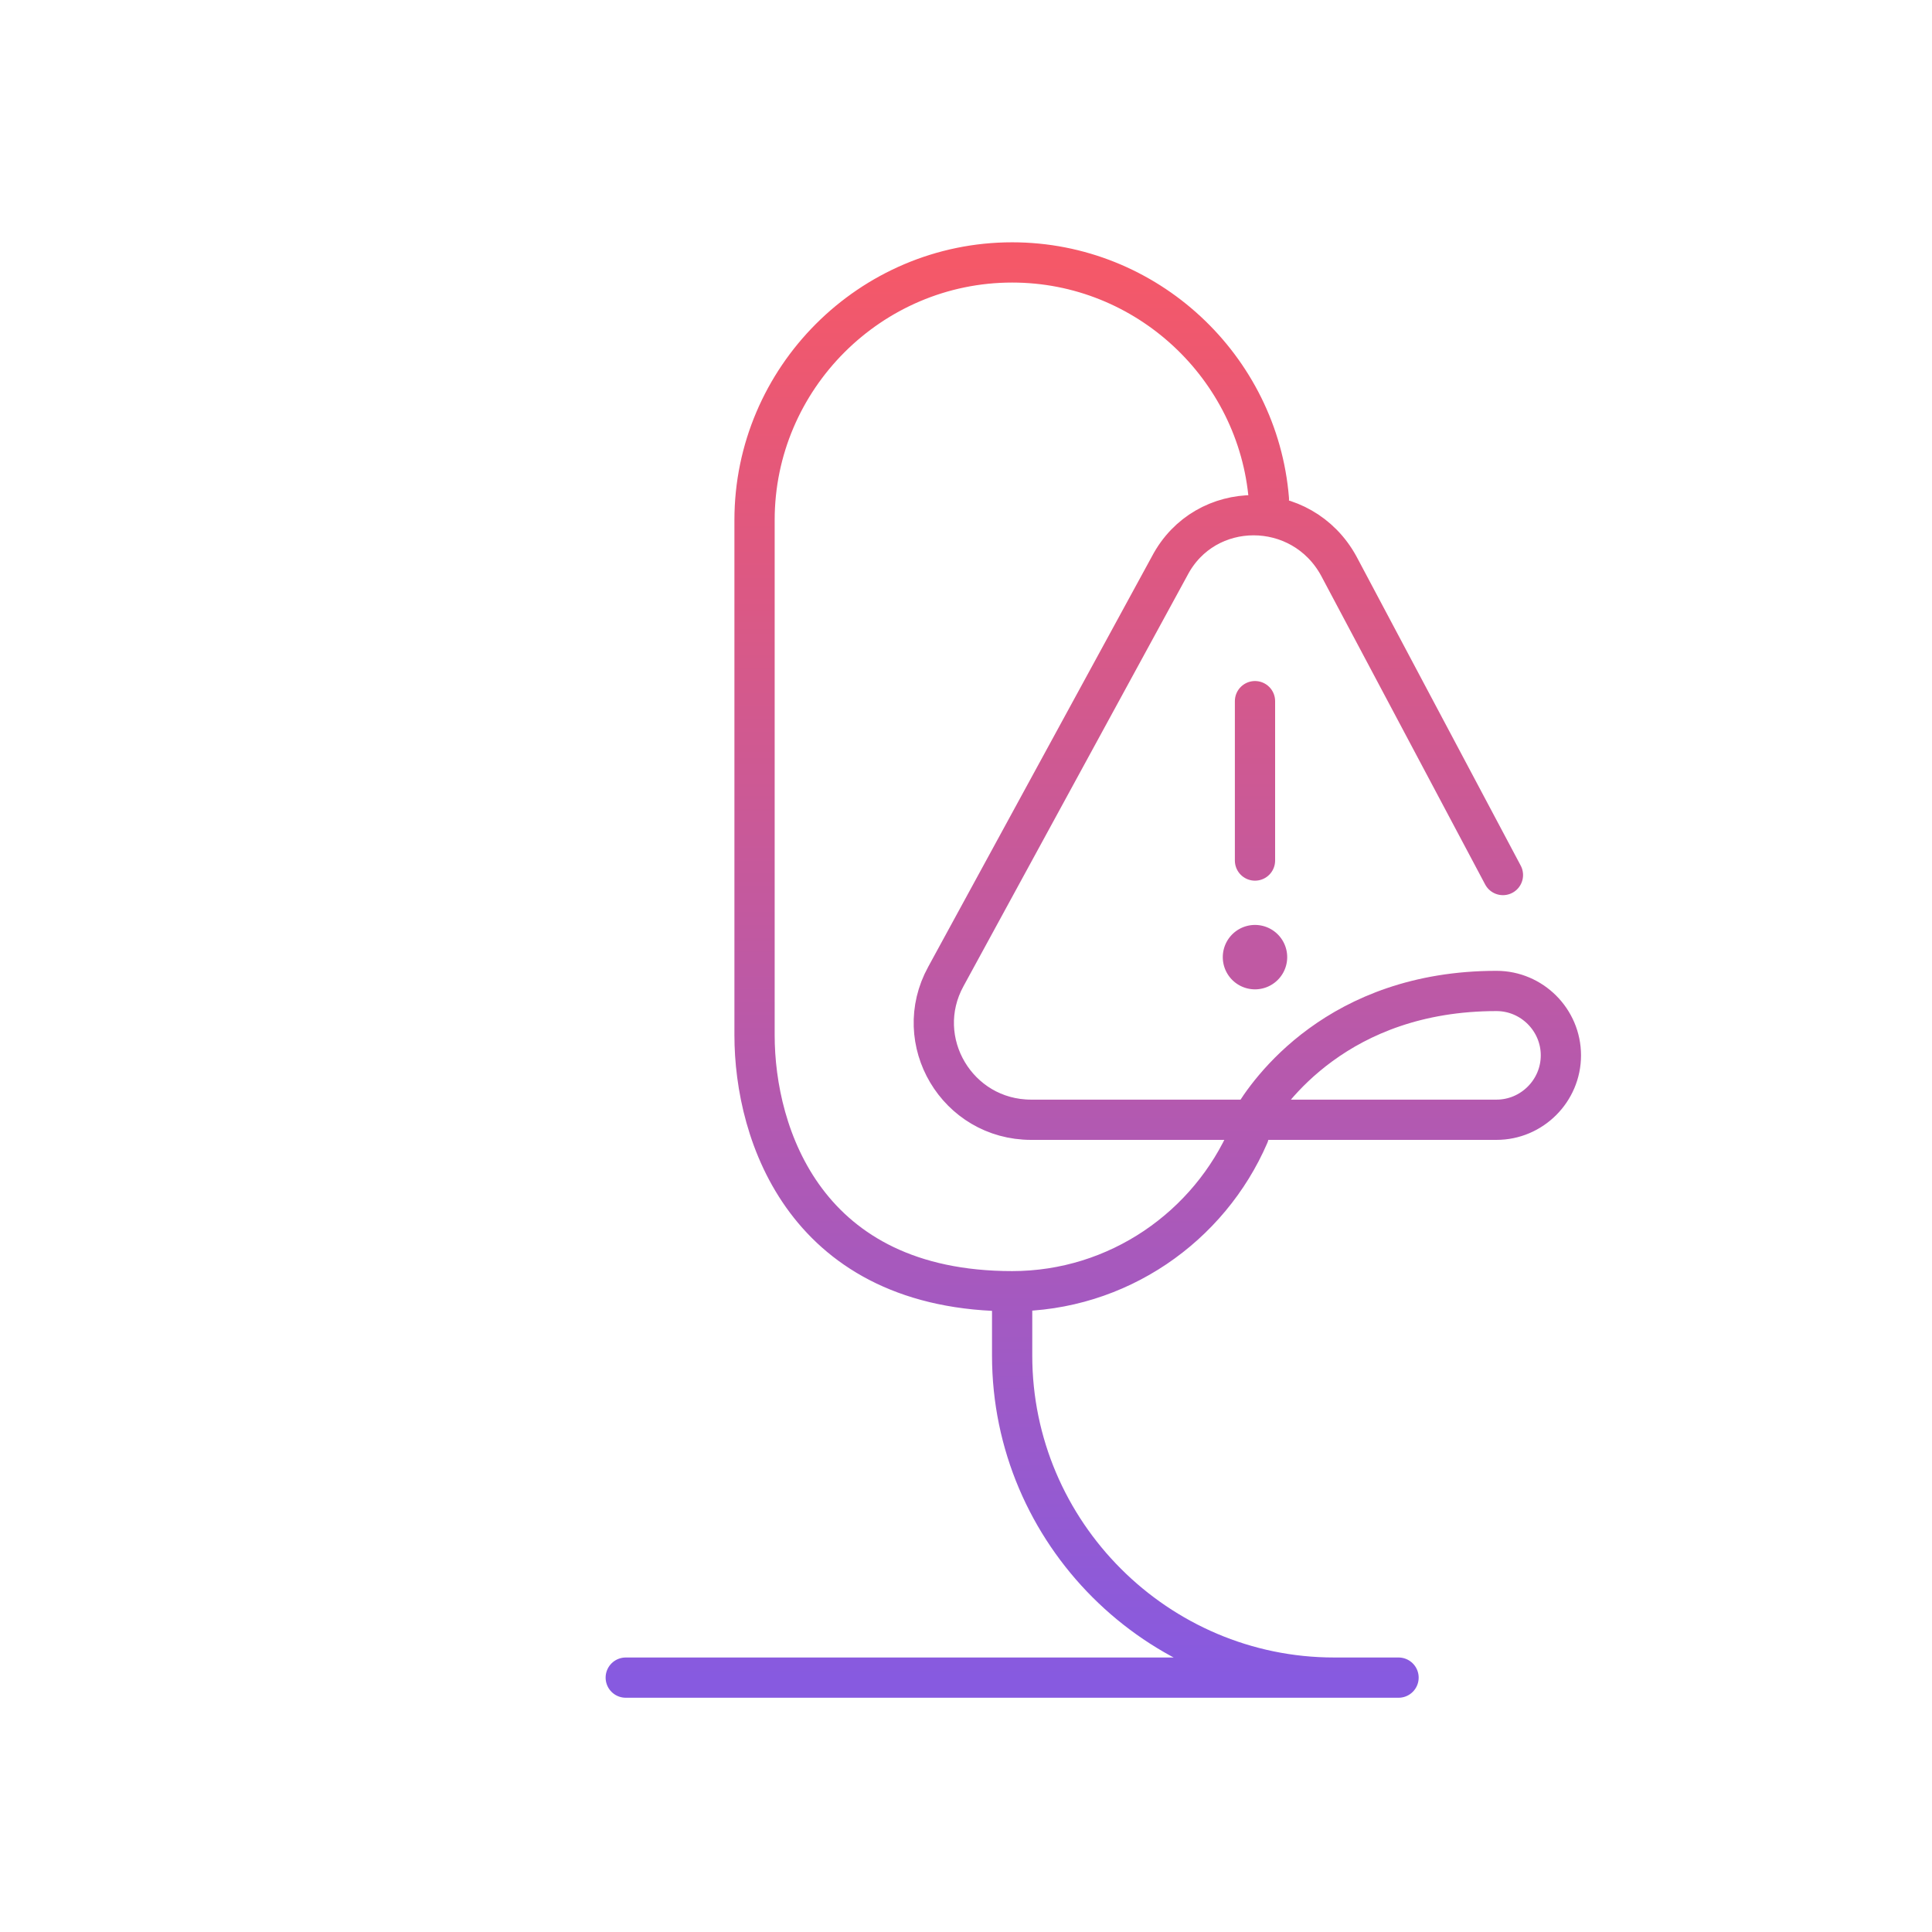 <svg xmlns="http://www.w3.org/2000/svg" width="120" height="120" fill="none" viewBox="0 0 120 120"><path stroke="url(#a)" stroke-linecap="round" stroke-linejoin="round" stroke-miterlimit="10" stroke-width="2.5" d="M62.866 80.2v4c0 11 9 20 20 20m-20-24c6.566 0 12.242-4.009 14.7-9.7m-14.7 9.7c-12.8 0-16-9.7-16-15.9v-32c0-8.8 7.2-16 16-16 8.362 0 15.28 6.502 15.947 14.7m8.053 73.2h-48M77.95 43.55v9.9m15.4.9-10.2-19.2c-2.3-4.2-8.3-4.2-10.5 0l-13.9 25.5c-2.2 4 .7 8.9 5.3 8.9h13.694m0 0H92.95c2.2 0 4-1.8 4-4s-1.8-4-4-4c-9.848 0-14.185 6.25-15.206 8m0 0c-.166.285-.244.45-.244.45"/><path fill="#C059A3" d="M77.95 61.45a2 2 0 1 0 0-4 2 2 0 0 0 0 4"/><defs><linearGradient id="a" x1="67.908" x2="67.908" y1="16.3" y2="104.2" gradientUnits="userSpaceOnUse"><stop stop-color="#F55868"/><stop offset="1" stop-color="#875AE0"/></linearGradient></defs></svg>